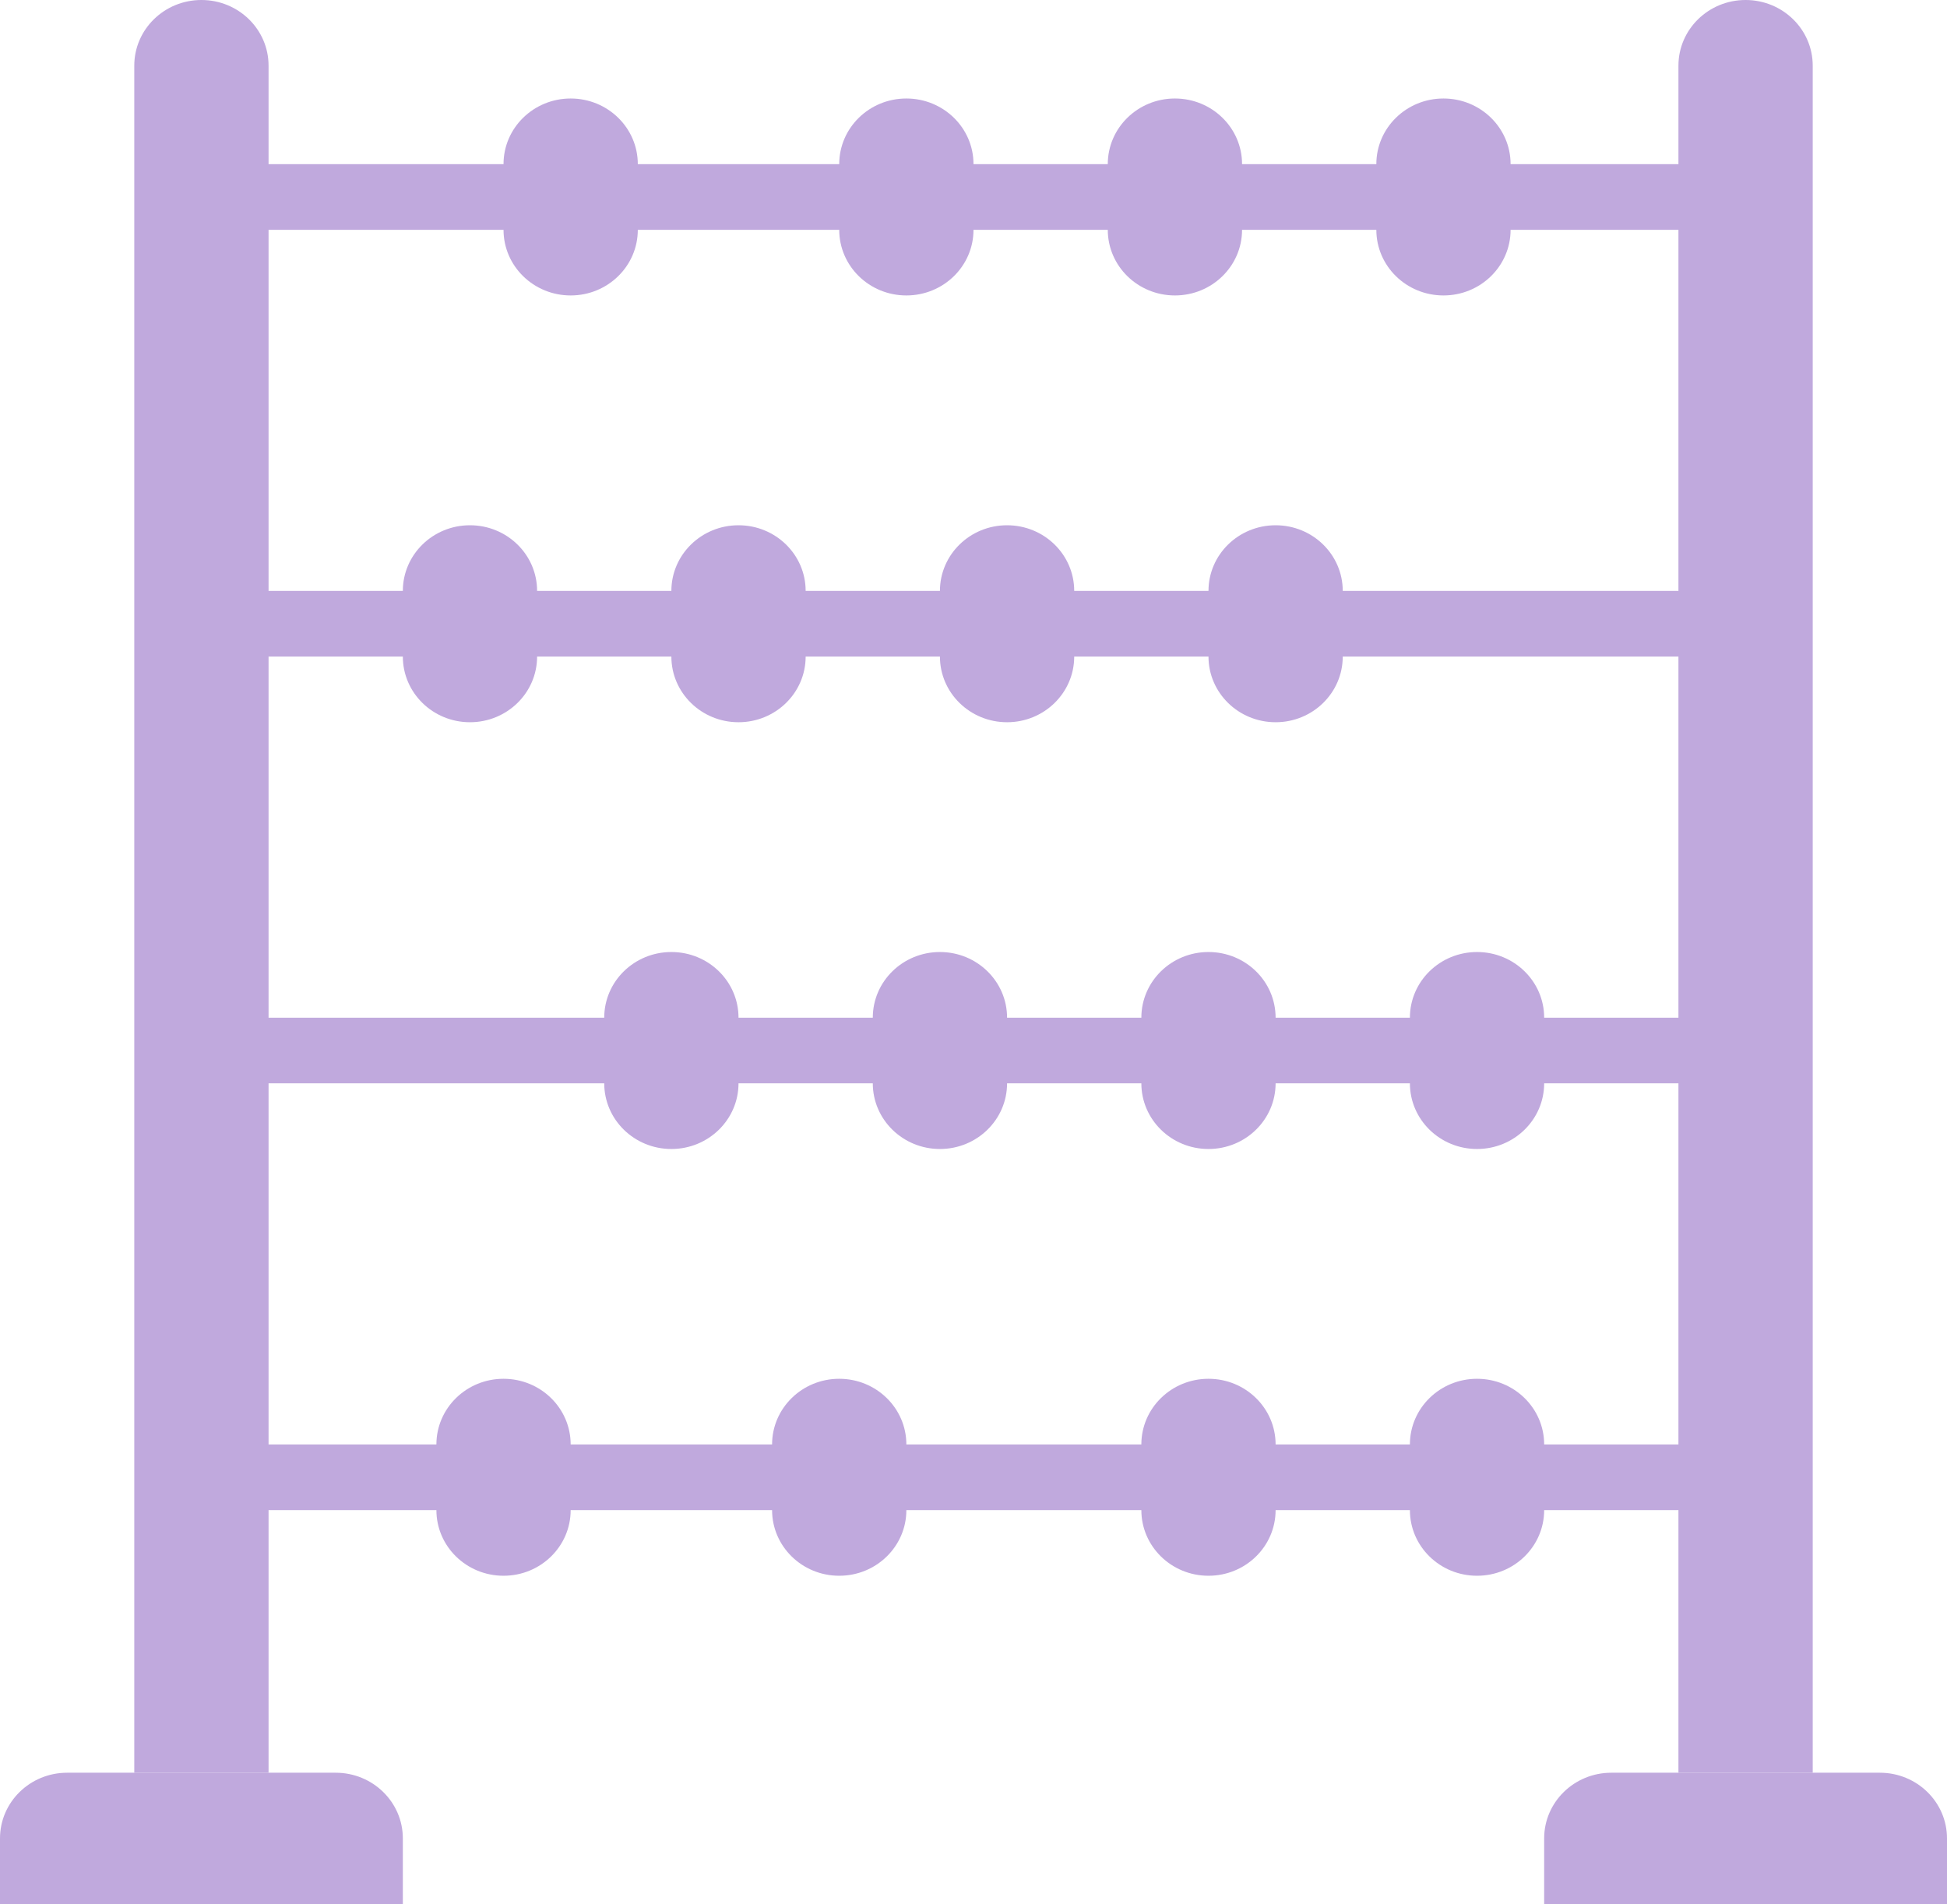<svg width="91" height="89" viewBox="0 0 91 89" fill="none" xmlns="http://www.w3.org/2000/svg">
<path d="M64.328 10.742H58.052C57.184 10.742 56.483 10.054 56.483 9.207C56.483 8.36 57.184 7.672 58.052 7.672H64.328C65.195 7.672 65.897 8.36 65.897 9.207C65.897 10.054 65.195 10.742 64.328 10.742Z" fill="#C0A9DD"/>
<path d="M51.776 10.742H45.5C44.633 10.742 43.931 10.054 43.931 9.207C43.931 8.36 44.633 7.672 45.5 7.672H51.776C52.644 7.672 53.345 8.36 53.345 9.207C53.345 10.054 52.644 10.742 51.776 10.742Z" fill="#C0A9DD"/>
<path d="M39.224 10.742H29.811C28.943 10.742 28.241 10.054 28.241 9.207C28.241 8.36 28.943 7.672 29.811 7.672H39.224C40.092 7.672 40.793 8.36 40.793 9.207C40.793 10.054 40.092 10.742 39.224 10.742Z" fill="#C0A9DD"/>
<path d="M54.914 70.586H42.362C41.495 70.586 40.793 69.899 40.793 69.052C40.793 68.205 41.495 67.517 42.362 67.517H54.914C55.782 67.517 56.483 68.205 56.483 69.052C56.483 69.899 55.782 70.586 54.914 70.586Z" fill="#C0A9DD"/>
<path d="M36.086 70.586H26.672C25.805 70.586 25.103 69.899 25.103 69.052C25.103 68.205 25.805 67.517 26.672 67.517H36.086C36.954 67.517 37.655 68.205 37.655 69.052C37.655 69.899 36.954 70.586 36.086 70.586Z" fill="#C0A9DD"/>
<path d="M67.466 70.586H59.621C58.753 70.586 58.052 69.899 58.052 69.052C58.052 68.205 58.753 67.517 59.621 67.517H67.466C68.333 67.517 69.035 68.205 69.035 69.052C69.035 69.899 68.333 70.586 67.466 70.586Z" fill="#C0A9DD"/>
<path d="M31.38 30.69H25.104C24.236 30.69 23.535 30.002 23.535 29.155C23.535 28.308 24.236 27.621 25.104 27.621H31.38C32.247 27.621 32.949 28.308 32.949 29.155C32.949 30.002 32.247 30.69 31.38 30.69Z" fill="#C0A9DD"/>
<path d="M43.931 30.69H37.655C36.788 30.69 36.086 30.002 36.086 29.155C36.086 28.308 36.788 27.621 37.655 27.621H43.931C44.799 27.621 45.5 28.308 45.5 29.155C45.5 30.002 44.799 30.69 43.931 30.69Z" fill="#C0A9DD"/>
<path d="M56.483 30.69H50.207C49.339 30.69 48.638 30.002 48.638 29.155C48.638 28.308 49.339 27.621 50.207 27.621H56.483C57.35 27.621 58.052 28.308 58.052 29.155C58.052 30.002 57.35 30.69 56.483 30.69Z" fill="#C0A9DD"/>
<path d="M65.897 50.638H59.621C58.753 50.638 58.052 49.95 58.052 49.103C58.052 48.256 58.753 47.569 59.621 47.569H65.897C66.764 47.569 67.466 48.256 67.466 49.103C67.466 49.951 66.764 50.638 65.897 50.638Z" fill="#C0A9DD"/>
<path d="M53.345 50.638H47.069C46.201 50.638 45.5 49.95 45.5 49.103C45.5 48.256 46.201 47.569 47.069 47.569H53.345C54.212 47.569 54.914 48.256 54.914 49.103C54.914 49.951 54.212 50.638 53.345 50.638Z" fill="#C0A9DD"/>
<path d="M40.793 50.638H34.517C33.65 50.638 32.948 49.95 32.948 49.103C32.948 48.256 33.65 47.569 34.517 47.569H40.793C41.661 47.569 42.362 48.256 42.362 49.103C42.362 49.951 41.661 50.638 40.793 50.638Z" fill="#C0A9DD"/>
<path d="M78.448 10.742H70.603C69.736 10.742 69.034 10.054 69.034 9.207C69.034 8.36 69.736 7.672 70.603 7.672H78.448C79.316 7.672 80.017 8.36 80.017 9.207C80.017 10.054 79.316 10.742 78.448 10.742Z" fill="#C0A9DD"/>
<path d="M23.535 10.742H12.552C11.684 10.742 10.983 10.054 10.983 9.207C10.983 8.36 11.684 7.672 12.552 7.672H23.535C24.402 7.672 25.104 8.36 25.104 9.207C25.104 10.054 24.402 10.742 23.535 10.742Z" fill="#C0A9DD"/>
<path d="M78.448 70.586H72.173C71.305 70.586 70.603 69.899 70.603 69.052C70.603 68.205 71.305 67.517 72.173 67.517H78.448C79.316 67.517 80.017 68.205 80.017 69.052C80.017 69.899 79.316 70.586 78.448 70.586Z" fill="#C0A9DD"/>
<path d="M20.397 70.586H12.552C11.684 70.586 10.983 69.899 10.983 69.052C10.983 68.205 11.684 67.517 12.552 67.517H20.397C21.265 67.517 21.966 68.205 21.966 69.052C21.966 69.899 21.264 70.586 20.397 70.586Z" fill="#C0A9DD"/>
<path d="M80.017 30.69H62.759C61.891 30.69 61.19 30.002 61.19 29.155C61.19 28.308 61.891 27.621 62.759 27.621H80.017C80.885 27.621 81.587 28.308 81.587 29.155C81.587 30.002 80.885 30.69 80.017 30.69Z" fill="#C0A9DD"/>
<path d="M80.017 50.638H72.173C71.305 50.638 70.603 49.95 70.603 49.103C70.603 48.256 71.305 47.569 72.173 47.569H80.017C80.885 47.569 81.586 48.256 81.586 49.103C81.586 49.951 80.885 50.638 80.017 50.638Z" fill="#C0A9DD"/>
<path d="M28.242 50.638H10.983C10.115 50.638 9.414 49.95 9.414 49.103C9.414 48.256 10.115 47.569 10.983 47.569H28.241C29.109 47.569 29.81 48.256 29.81 49.103C29.81 49.951 29.109 50.638 28.242 50.638Z" fill="#C0A9DD"/>
<path d="M18.828 30.69H10.983C10.115 30.69 9.414 30.002 9.414 29.155C9.414 28.308 10.115 27.621 10.983 27.621H18.828C19.695 27.621 20.397 28.308 20.397 29.155C20.397 30.002 19.695 30.69 18.828 30.69Z" fill="#C0A9DD"/>
<path d="M12.552 82.862H6.276V3.069C6.276 1.373 7.68 0 9.414 0C11.148 0 12.552 1.373 12.552 3.069V82.862Z" fill="#C0A9DD"/>
<path d="M84.724 82.862H78.448V3.069C78.448 1.373 79.853 0 81.586 0C83.32 0 84.724 1.373 84.724 3.069V82.862H84.724Z" fill="#C0A9DD"/>
<path d="M18.828 89H0V85.931C0 84.236 1.404 82.862 3.138 82.862H15.69C17.423 82.862 18.828 84.236 18.828 85.931V89Z" fill="#C0A9DD"/>
<path d="M91 89H72.172V85.931C72.172 84.236 73.577 82.862 75.31 82.862H87.862C89.596 82.862 91 84.236 91 85.931V89Z" fill="#C0A9DD"/>
<path d="M26.672 13.81C24.939 13.81 23.534 12.437 23.534 10.741V7.672C23.534 5.977 24.939 4.604 26.672 4.604C28.406 4.604 29.81 5.977 29.81 7.672V10.741C29.81 12.437 28.406 13.81 26.672 13.81Z" fill="#C0A9DD"/>
<path d="M42.362 13.81C40.628 13.81 39.224 12.437 39.224 10.741V7.672C39.224 5.977 40.628 4.604 42.362 4.604C44.096 4.604 45.5 5.977 45.5 7.672V10.741C45.5 12.437 44.096 13.81 42.362 13.81Z" fill="#C0A9DD"/>
<path d="M54.914 13.81C53.18 13.81 51.776 12.437 51.776 10.741V7.672C51.776 5.977 53.18 4.604 54.914 4.604C56.648 4.604 58.052 5.977 58.052 7.672V10.741C58.052 12.437 56.648 13.81 54.914 13.81Z" fill="#C0A9DD"/>
<path d="M67.466 13.81C65.732 13.81 64.328 12.437 64.328 10.741V7.672C64.328 5.977 65.732 4.604 67.466 4.604C69.199 4.604 70.603 5.977 70.603 7.672V10.741C70.603 12.437 69.199 13.81 67.466 13.81Z" fill="#C0A9DD"/>
<path d="M21.965 33.759C20.232 33.759 18.828 32.385 18.828 30.69V27.621C18.828 25.925 20.232 24.552 21.965 24.552C23.699 24.552 25.103 25.925 25.103 27.621V30.69C25.103 32.385 23.699 33.759 21.965 33.759Z" fill="#C0A9DD"/>
<path d="M34.517 33.759C32.784 33.759 31.379 32.385 31.379 30.69V27.621C31.379 25.925 32.784 24.552 34.517 24.552C36.251 24.552 37.655 25.925 37.655 27.621V30.69C37.655 32.385 36.251 33.759 34.517 33.759Z" fill="#C0A9DD"/>
<path d="M47.069 33.759C45.335 33.759 43.931 32.385 43.931 30.69V27.621C43.931 25.925 45.335 24.552 47.069 24.552C48.803 24.552 50.207 25.925 50.207 27.621V30.69C50.207 32.385 48.803 33.759 47.069 33.759Z" fill="#C0A9DD"/>
<path d="M59.621 33.759C57.887 33.759 56.483 32.385 56.483 30.69V27.621C56.483 25.925 57.887 24.552 59.621 24.552C61.354 24.552 62.758 25.925 62.758 27.621V30.69C62.758 32.385 61.354 33.759 59.621 33.759Z" fill="#C0A9DD"/>
<path d="M56.483 53.707C54.749 53.707 53.345 52.333 53.345 50.638V47.569C53.345 45.873 54.749 44.5 56.483 44.5C58.216 44.5 59.62 45.873 59.62 47.569V50.638C59.62 52.333 58.216 53.707 56.483 53.707Z" fill="#C0A9DD"/>
<path d="M43.931 53.707C42.197 53.707 40.793 52.333 40.793 50.638V47.569C40.793 45.873 42.197 44.5 43.931 44.5C45.664 44.5 47.069 45.873 47.069 47.569V50.638C47.069 52.333 45.665 53.707 43.931 53.707Z" fill="#C0A9DD"/>
<path d="M31.379 53.707C29.646 53.707 28.241 52.333 28.241 50.638V47.569C28.241 45.873 29.646 44.5 31.379 44.5C33.113 44.5 34.517 45.873 34.517 47.569V50.638C34.517 52.333 33.113 53.707 31.379 53.707Z" fill="#C0A9DD"/>
<path d="M69.035 53.707C67.301 53.707 65.897 52.333 65.897 50.638V47.569C65.897 45.873 67.301 44.5 69.035 44.5C70.768 44.5 72.172 45.873 72.172 47.569V50.638C72.172 52.333 70.768 53.707 69.035 53.707Z" fill="#C0A9DD"/>
<path d="M69.035 73.655C67.301 73.655 65.897 72.282 65.897 70.586V67.517C65.897 65.822 67.301 64.448 69.035 64.448C70.768 64.448 72.172 65.822 72.172 67.517V70.586C72.172 72.282 70.768 73.655 69.035 73.655Z" fill="#C0A9DD"/>
<path d="M56.483 73.655C54.749 73.655 53.345 72.282 53.345 70.586V67.517C53.345 65.822 54.749 64.448 56.483 64.448C58.216 64.448 59.62 65.822 59.62 67.517V70.586C59.62 72.282 58.216 73.655 56.483 73.655Z" fill="#C0A9DD"/>
<path d="M39.224 73.655C37.49 73.655 36.086 72.282 36.086 70.586V67.517C36.086 65.822 37.49 64.448 39.224 64.448C40.958 64.448 42.362 65.822 42.362 67.517V70.586C42.362 72.282 40.958 73.655 39.224 73.655Z" fill="#C0A9DD"/>
<path d="M23.535 73.655C21.801 73.655 20.397 72.282 20.397 70.586V67.517C20.397 65.822 21.801 64.448 23.535 64.448C25.268 64.448 26.672 65.822 26.672 67.517V70.586C26.672 72.282 25.268 73.655 23.535 73.655Z" fill="#C0A9DD"/>
</svg>
